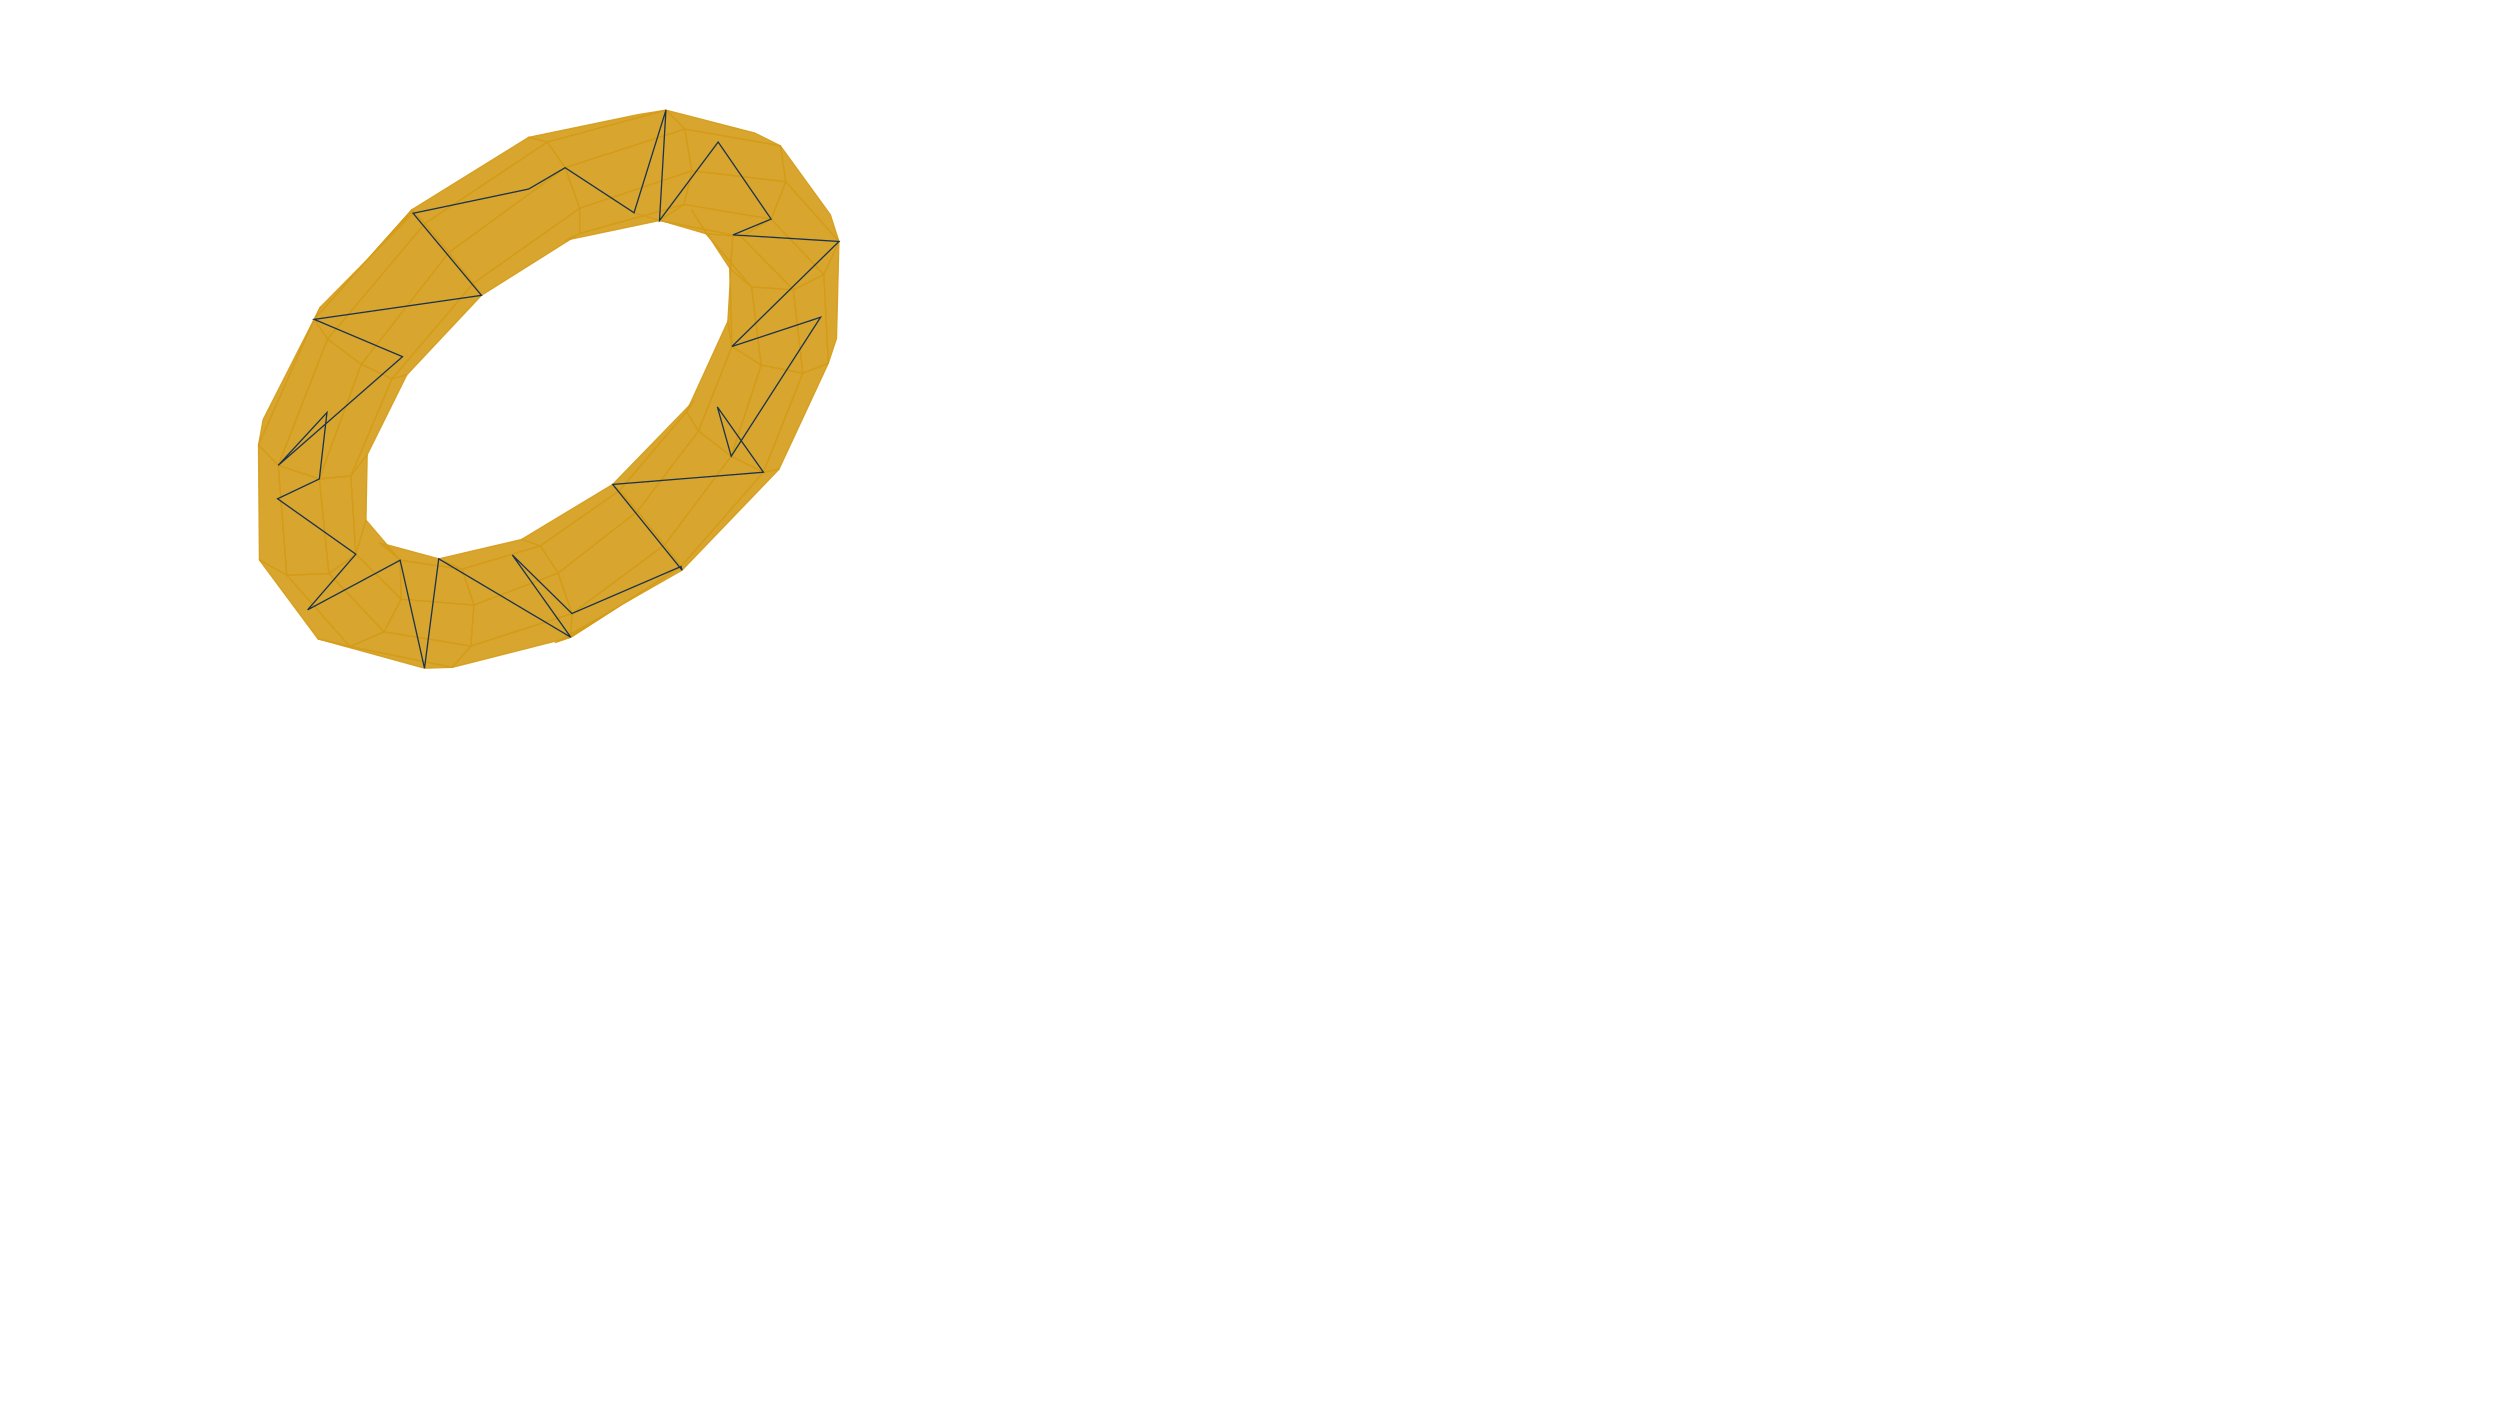 <svg xmlns="http://www.w3.org/2000/svg" xmlns:inkscape="http://www.inkscape.org/namespaces/inkscape" xmlns:xlink="http://www.w3.org/1999/xlink" width="1920px" height="1080px">

<g inkscape:groupmode="layer" id="Sat Oct  2 00:27:28 2021">

<g id="Sv_0">  <!-- start Sv_0 -->

<g id="caras_bordes.Sv_0" stroke-width="1.0px" stroke-linejoin="round" stroke-linecap="round">
  <polygon stroke="rgb(212,156,24)" fill="rgb(212,156,24)" points="470.55,372.035 533.119,307.607 527.268,316.183 475.862,376.697 " opacity="0.9" />
  <polygon stroke="rgb(212,156,24)" fill="rgb(212,156,24)" points="438.37,489.399 523.024,435.054 523.81,437.889 426.419,493.521 " opacity="0.9" />
  <polygon stroke="rgb(212,156,24)" fill="rgb(212,156,24)" points="523.024,435.054 586.3,362.669 598.255,360.382 523.81,437.889 " opacity="0.9" />
  <polygon stroke="rgb(212,156,24)" fill="rgb(212,156,24)" points="400.461,414.334 470.55,372.035 475.862,376.697 414.954,419.177 " opacity="0.9" />
  <polygon stroke="rgb(212,156,24)" fill="rgb(212,156,24)" points="475.862,376.697 527.268,316.183 536.431,331.059 489.554,392.655 " opacity="0.9" />
  <polygon stroke="rgb(212,156,24)" fill="rgb(212,156,24)" points="439.216,471.171 510.402,418.484 523.024,435.054 438.37,489.399 " opacity="0.9" />
  <polygon stroke="rgb(212,156,24)" fill="rgb(212,156,24)" points="510.402,418.484 561.567,350.402 586.3,362.669 523.024,435.054 " opacity="0.9" />
  <polygon stroke="rgb(212,156,24)" fill="rgb(212,156,24)" points="414.954,419.177 475.862,376.697 489.554,392.655 428.604,440.164 " opacity="0.9" />
  <polygon stroke="rgb(212,156,24)" fill="rgb(212,156,24)" points="489.554,392.655 536.431,331.059 561.567,350.402 510.402,418.484 " opacity="0.9" />
  <polygon stroke="rgb(212,156,24)" fill="rgb(212,156,24)" points="428.604,440.164 489.554,392.655 510.402,418.484 439.216,471.171 " opacity="0.9" />
  <polygon stroke="rgb(212,156,24)" fill="rgb(212,156,24)" points="527.268,316.183 558.983,246.839 562.108,266.11 536.431,331.059 " opacity="0.9" />
  <polygon stroke="rgb(212,156,24)" fill="rgb(212,156,24)" points="586.3,362.669 616.511,286.588 636.129,278.958 598.255,360.382 " opacity="0.9" />
  <polygon stroke="rgb(212,156,24)" fill="rgb(212,156,24)" points="336.955,429.193 400.461,414.334 414.954,419.177 354.827,437.19 " opacity="0.9" />
  <polygon stroke="rgb(212,156,24)" fill="rgb(212,156,24)" points="361.609,496.16 439.216,471.171 438.37,489.399 347.366,512.527 " opacity="0.9" />
  <polygon stroke="rgb(212,156,24)" fill="rgb(212,156,24)" points="561.567,350.402 584.58,280.374 616.511,286.588 586.3,362.669 " opacity="0.9" />
  <polygon stroke="rgb(212,156,24)" fill="rgb(212,156,24)" points="536.431,331.059 562.108,266.11 584.58,280.374 561.567,350.402 " opacity="0.9" />
  <polygon stroke="rgb(212,156,24)" fill="rgb(212,156,24)" points="354.827,437.19 414.954,419.177 428.604,440.164 363.979,464.673 " opacity="0.9" />
  <polygon stroke="rgb(212,156,24)" fill="rgb(212,156,24)" points="363.979,464.673 428.604,440.164 439.216,471.171 361.609,496.16 " opacity="0.9" />
  <polygon stroke="rgb(212,156,24)" fill="rgb(212,156,24)" points="558.983,246.839 562.895,180.398 560.572,206.225 562.108,266.11 " opacity="0.9" />
  <polygon stroke="rgb(212,156,24)" fill="rgb(212,156,24)" points="636.129,278.958 632.702,210.782 644.308,185.446 642.443,259.925 " opacity="0.9" />
  <polygon stroke="rgb(212,156,24)" fill="rgb(212,156,24)" points="268.781,496.552 347.366,512.527 326.005,513.179 244.235,490.696 " opacity="0.9" />
  <polygon stroke="rgb(212,156,24)" fill="rgb(212,156,24)" points="562.108,266.11 560.572,206.225 577.209,220.423 584.58,280.374 " opacity="0.9" />
  <polygon stroke="rgb(212,156,24)" fill="rgb(212,156,24)" points="291.228,416.802 336.955,429.193 354.827,437.19 307.307,430.24 " opacity="0.9" />
  <polygon stroke="rgb(212,156,24)" fill="rgb(212,156,24)" points="616.511,286.588 609.286,222.512 632.702,210.782 636.129,278.958 " opacity="0.9" />
  <polygon stroke="rgb(212,156,24)" fill="rgb(212,156,24)" points="584.58,280.374 577.209,220.423 609.286,222.512 616.511,286.588 " opacity="0.9" />
  <polygon stroke="rgb(212,156,24)" fill="rgb(212,156,24)" points="294.931,485.245 361.609,496.16 347.366,512.527 268.781,496.552 " opacity="0.9" />
  <polygon stroke="rgb(212,156,24)" fill="rgb(212,156,24)" points="307.307,430.24 354.827,437.19 363.979,464.673 308.05,460.245 " opacity="0.9" />
  <polygon stroke="rgb(212,156,24)" fill="rgb(212,156,24)" points="308.05,460.245 363.979,464.673 361.609,496.16 294.931,485.245 " opacity="0.9" />
  <polygon stroke="rgb(212,156,24)" fill="rgb(212,156,24)" points="560.572,206.225 531.045,161.073 542.373,179.578 577.209,220.423 " opacity="0.9" />
  <polygon stroke="rgb(212,156,24)" fill="rgb(212,156,24)" points="644.308,185.446 603.508,139.617 599.351,112.019 637.742,164.976 " opacity="0.9" />
  <polygon stroke="rgb(212,156,24)" fill="rgb(212,156,24)" points="577.209,220.423 542.373,179.578 569.228,181.739 609.286,222.512 " opacity="0.9" />
  <polygon stroke="rgb(212,156,24)" fill="rgb(212,156,24)" points="632.702,210.782 592.213,168.238 603.508,139.617 644.308,185.446 " opacity="0.9" />
  <polygon stroke="rgb(212,156,24)" fill="rgb(212,156,24)" points="609.286,222.512 569.228,181.739 592.213,168.238 632.702,210.782 " opacity="0.9" />
  <polygon stroke="rgb(212,156,24)" fill="rgb(212,156,24)" points="220.269,441.734 268.781,496.552 244.235,490.696 199.22,430.018 " opacity="0.9" />
  <polygon stroke="rgb(212,156,24)" fill="rgb(212,156,24)" points="281.065,399.411 307.307,430.24 308.05,460.245 273.257,425.607 " opacity="0.9" />
  <polygon stroke="rgb(212,156,24)" fill="rgb(212,156,24)" points="252.578,440.528 294.931,485.245 268.781,496.552 220.269,441.734 " opacity="0.9" />
  <polygon stroke="rgb(212,156,24)" fill="rgb(212,156,24)" points="273.257,425.607 308.05,460.245 294.931,485.245 252.578,440.528 " opacity="0.9" />
  <polygon stroke="rgb(212,156,24)" fill="rgb(212,156,24)" points="542.373,179.578 486.941,163.407 506.481,169.364 569.228,181.739 " opacity="0.9" />
  <polygon stroke="rgb(212,156,24)" fill="rgb(212,156,24)" points="599.351,112.019 525.808,99.124 511.438,84.562 579.678,102.179 " opacity="0.9" />
  <polygon stroke="rgb(212,156,24)" fill="rgb(212,156,24)" points="569.228,181.739 506.481,169.364 525.267,157.01 592.213,168.238 " opacity="0.9" />
  <polygon stroke="rgb(212,156,24)" fill="rgb(212,156,24)" points="603.508,139.617 531.388,131.176 525.808,99.124 599.351,112.019 " opacity="0.9" />
  <polygon stroke="rgb(212,156,24)" fill="rgb(212,156,24)" points="282.016,349.16 281.065,399.411 273.257,425.607 269.431,365.494 " opacity="0.9" />
  <polygon stroke="rgb(212,156,24)" fill="rgb(212,156,24)" points="592.213,168.238 525.267,157.01 531.388,131.176 603.508,139.617 " opacity="0.9" />
  <polygon stroke="rgb(212,156,24)" fill="rgb(212,156,24)" points="213.68,357.402 220.269,441.734 199.22,430.018 198.527,341.772 " opacity="0.9" />
  <polygon stroke="rgb(212,156,24)" fill="rgb(212,156,24)" points="269.431,365.494 273.257,425.607 252.578,440.528 245.262,367.819 " opacity="0.9" />
  <polygon stroke="rgb(212,156,24)" fill="rgb(212,156,24)" points="245.262,367.819 252.578,440.528 220.269,441.734 213.68,357.402 " opacity="0.9" />
  <polygon stroke="rgb(212,156,24)" fill="rgb(212,156,24)" points="511.438,84.562 420.345,109.072 406.019,105.453 490.034,88.012 " opacity="0.9" />
  <polygon stroke="rgb(212,156,24)" fill="rgb(212,156,24)" points="506.481,169.364 433.907,184.608 445.275,179.219 525.267,157.01 " opacity="0.9" />
  <polygon stroke="rgb(212,156,24)" fill="rgb(212,156,24)" points="241.308,245.286 198.527,341.772 202.105,322.197 246.033,235.882 " opacity="0.9" />
  <polygon stroke="rgb(212,156,24)" fill="rgb(212,156,24)" points="312.472,287.807 282.016,349.16 269.431,365.494 300.979,290.971 " opacity="0.9" />
  <polygon stroke="rgb(212,156,24)" fill="rgb(212,156,24)" points="525.808,99.124 433.988,128.799 420.345,109.072 511.438,84.562 " opacity="0.9" />
  <polygon stroke="rgb(212,156,24)" fill="rgb(212,156,24)" points="525.267,157.01 445.275,179.219 445.208,159.927 531.388,131.176 " opacity="0.9" />
  <polygon stroke="rgb(212,156,24)" fill="rgb(212,156,24)" points="531.388,131.176 445.208,159.927 433.988,128.799 525.808,99.124 " opacity="0.9" />
  <polygon stroke="rgb(212,156,24)" fill="rgb(212,156,24)" points="251.572,260.409 213.68,357.402 198.527,341.772 241.308,245.286 " opacity="0.9" />
  <polygon stroke="rgb(212,156,24)" fill="rgb(212,156,24)" points="316.464,160.965 241.308,245.286 246.033,235.882 317.25,163.8 " opacity="0.9" />
  <polygon stroke="rgb(212,156,24)" fill="rgb(212,156,24)" points="300.979,290.971 269.431,365.494 245.262,367.819 277.45,279.767 " opacity="0.9" />
  <polygon stroke="rgb(212,156,24)" fill="rgb(212,156,24)" points="277.45,279.767 245.262,367.819 213.68,357.402 251.572,260.409 " opacity="0.9" />
  <polygon stroke="rgb(212,156,24)" fill="rgb(212,156,24)" points="420.345,109.072 326.338,171.633 316.464,160.965 406.019,105.453 " opacity="0.9" />
  <polygon stroke="rgb(212,156,24)" fill="rgb(212,156,24)" points="369.724,226.82 312.472,287.807 300.979,290.971 363.451,217.648 " opacity="0.9" />
  <polygon stroke="rgb(212,156,24)" fill="rgb(212,156,24)" points="445.275,179.219 369.724,226.82 363.451,217.648 445.208,159.927 " opacity="0.9" />
  <polygon stroke="rgb(212,156,24)" fill="rgb(212,156,24)" points="326.338,171.633 251.572,260.409 241.308,245.286 316.464,160.965 " opacity="0.9" />
  <polygon stroke="rgb(212,156,24)" fill="rgb(212,156,24)" points="433.988,128.799 344.75,193.934 326.338,171.633 420.345,109.072 " opacity="0.9" />
  <polygon stroke="rgb(212,156,24)" fill="rgb(212,156,24)" points="445.208,159.927 363.451,217.648 344.75,193.934 433.988,128.799 " opacity="0.9" />
  <polygon stroke="rgb(212,156,24)" fill="rgb(212,156,24)" points="363.451,217.648 300.979,290.971 277.45,279.767 344.75,193.934 " opacity="0.9" />
  <polygon stroke="rgb(212,156,24)" fill="rgb(212,156,24)" points="344.75,193.934 277.45,279.767 251.572,260.409 326.338,171.633 " opacity="0.9" />
</g>

<path id="trazo.Sv_0" d="M 523.024,435.054 L 523.81,437.889 470.55,372.035 586.3,362.669 550.937,312.502 561.567,350.402 630.207,243.633 562.108,266.11 644.308,185.446 562.895,180.398 592.213,168.238 551.545,109.076 506.481,169.364 511.438,84.562 486.941,163.407 433.988,128.799 406.047,145.167 317.25,163.8 369.724,226.82 241.308,245.286 309.11,273.935 213.68,357.402 251.104,316.833 245.262,367.819 213.149,383.052 273.257,425.607 236.292,468.349 307.307,430.24 326.005,513.179 336.955,429.193 438.37,489.399 393.435,426.191 439.216,471.171  z" stroke="rgb(26,51,77)" fill="none" />

</g>  <!-- end Sv_0 -->

</g>

</svg>

